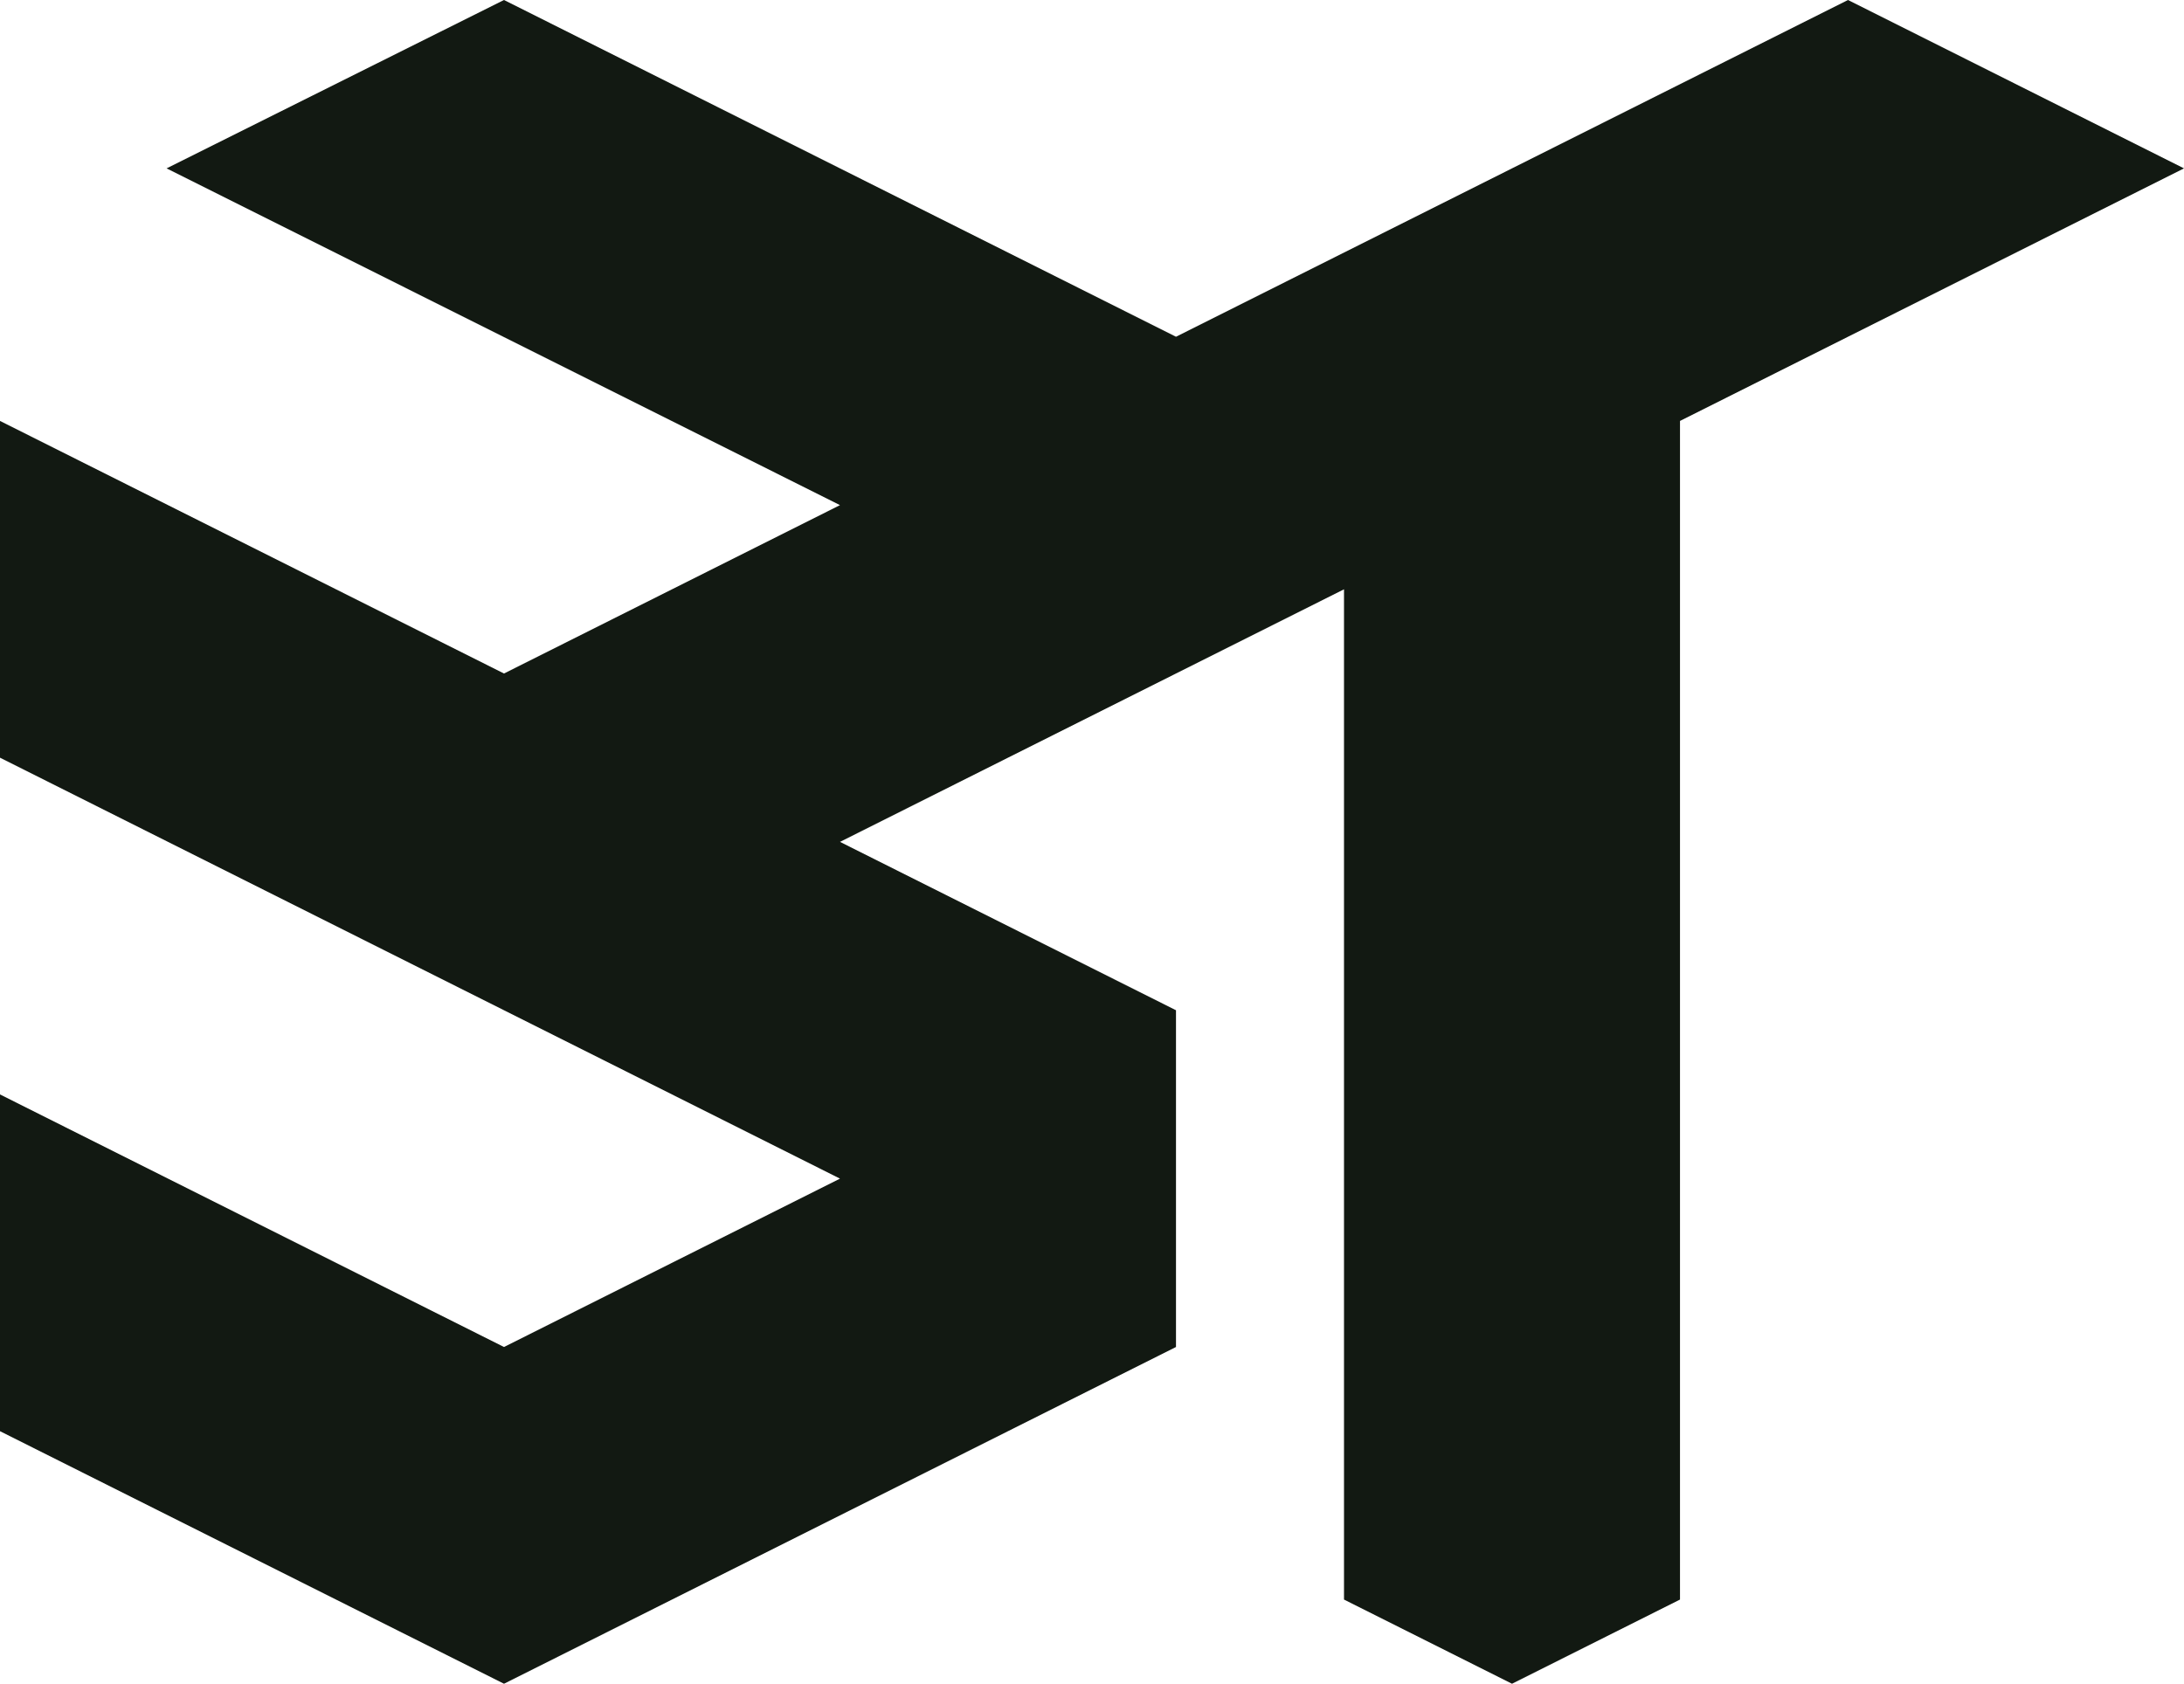 <svg width="83" height="64" viewBox="0 0 83 64" fill="none" xmlns="http://www.w3.org/2000/svg">
<g clip-path="url(#clip0_19_4)">
<path d="M6.331 6.4L19.154 0L44.692 12.8L70.231 0L83 6.4L63.846 16V60.8L57.462 64L51.077 60.8V22.4L31.923 32L44.692 38.4V51.2L19.154 64L0 54.4V41.6L19.154 51.2L31.923 44.8L0 28.8V16L19.154 25.6L31.923 19.2L6.331 6.4Z" fill="#121912"/>
</g>
<defs>
<clipPath id="clip0_19_4">
<rect width="83" height="64" fill="white"/>
</clipPath>
</defs>
</svg>
